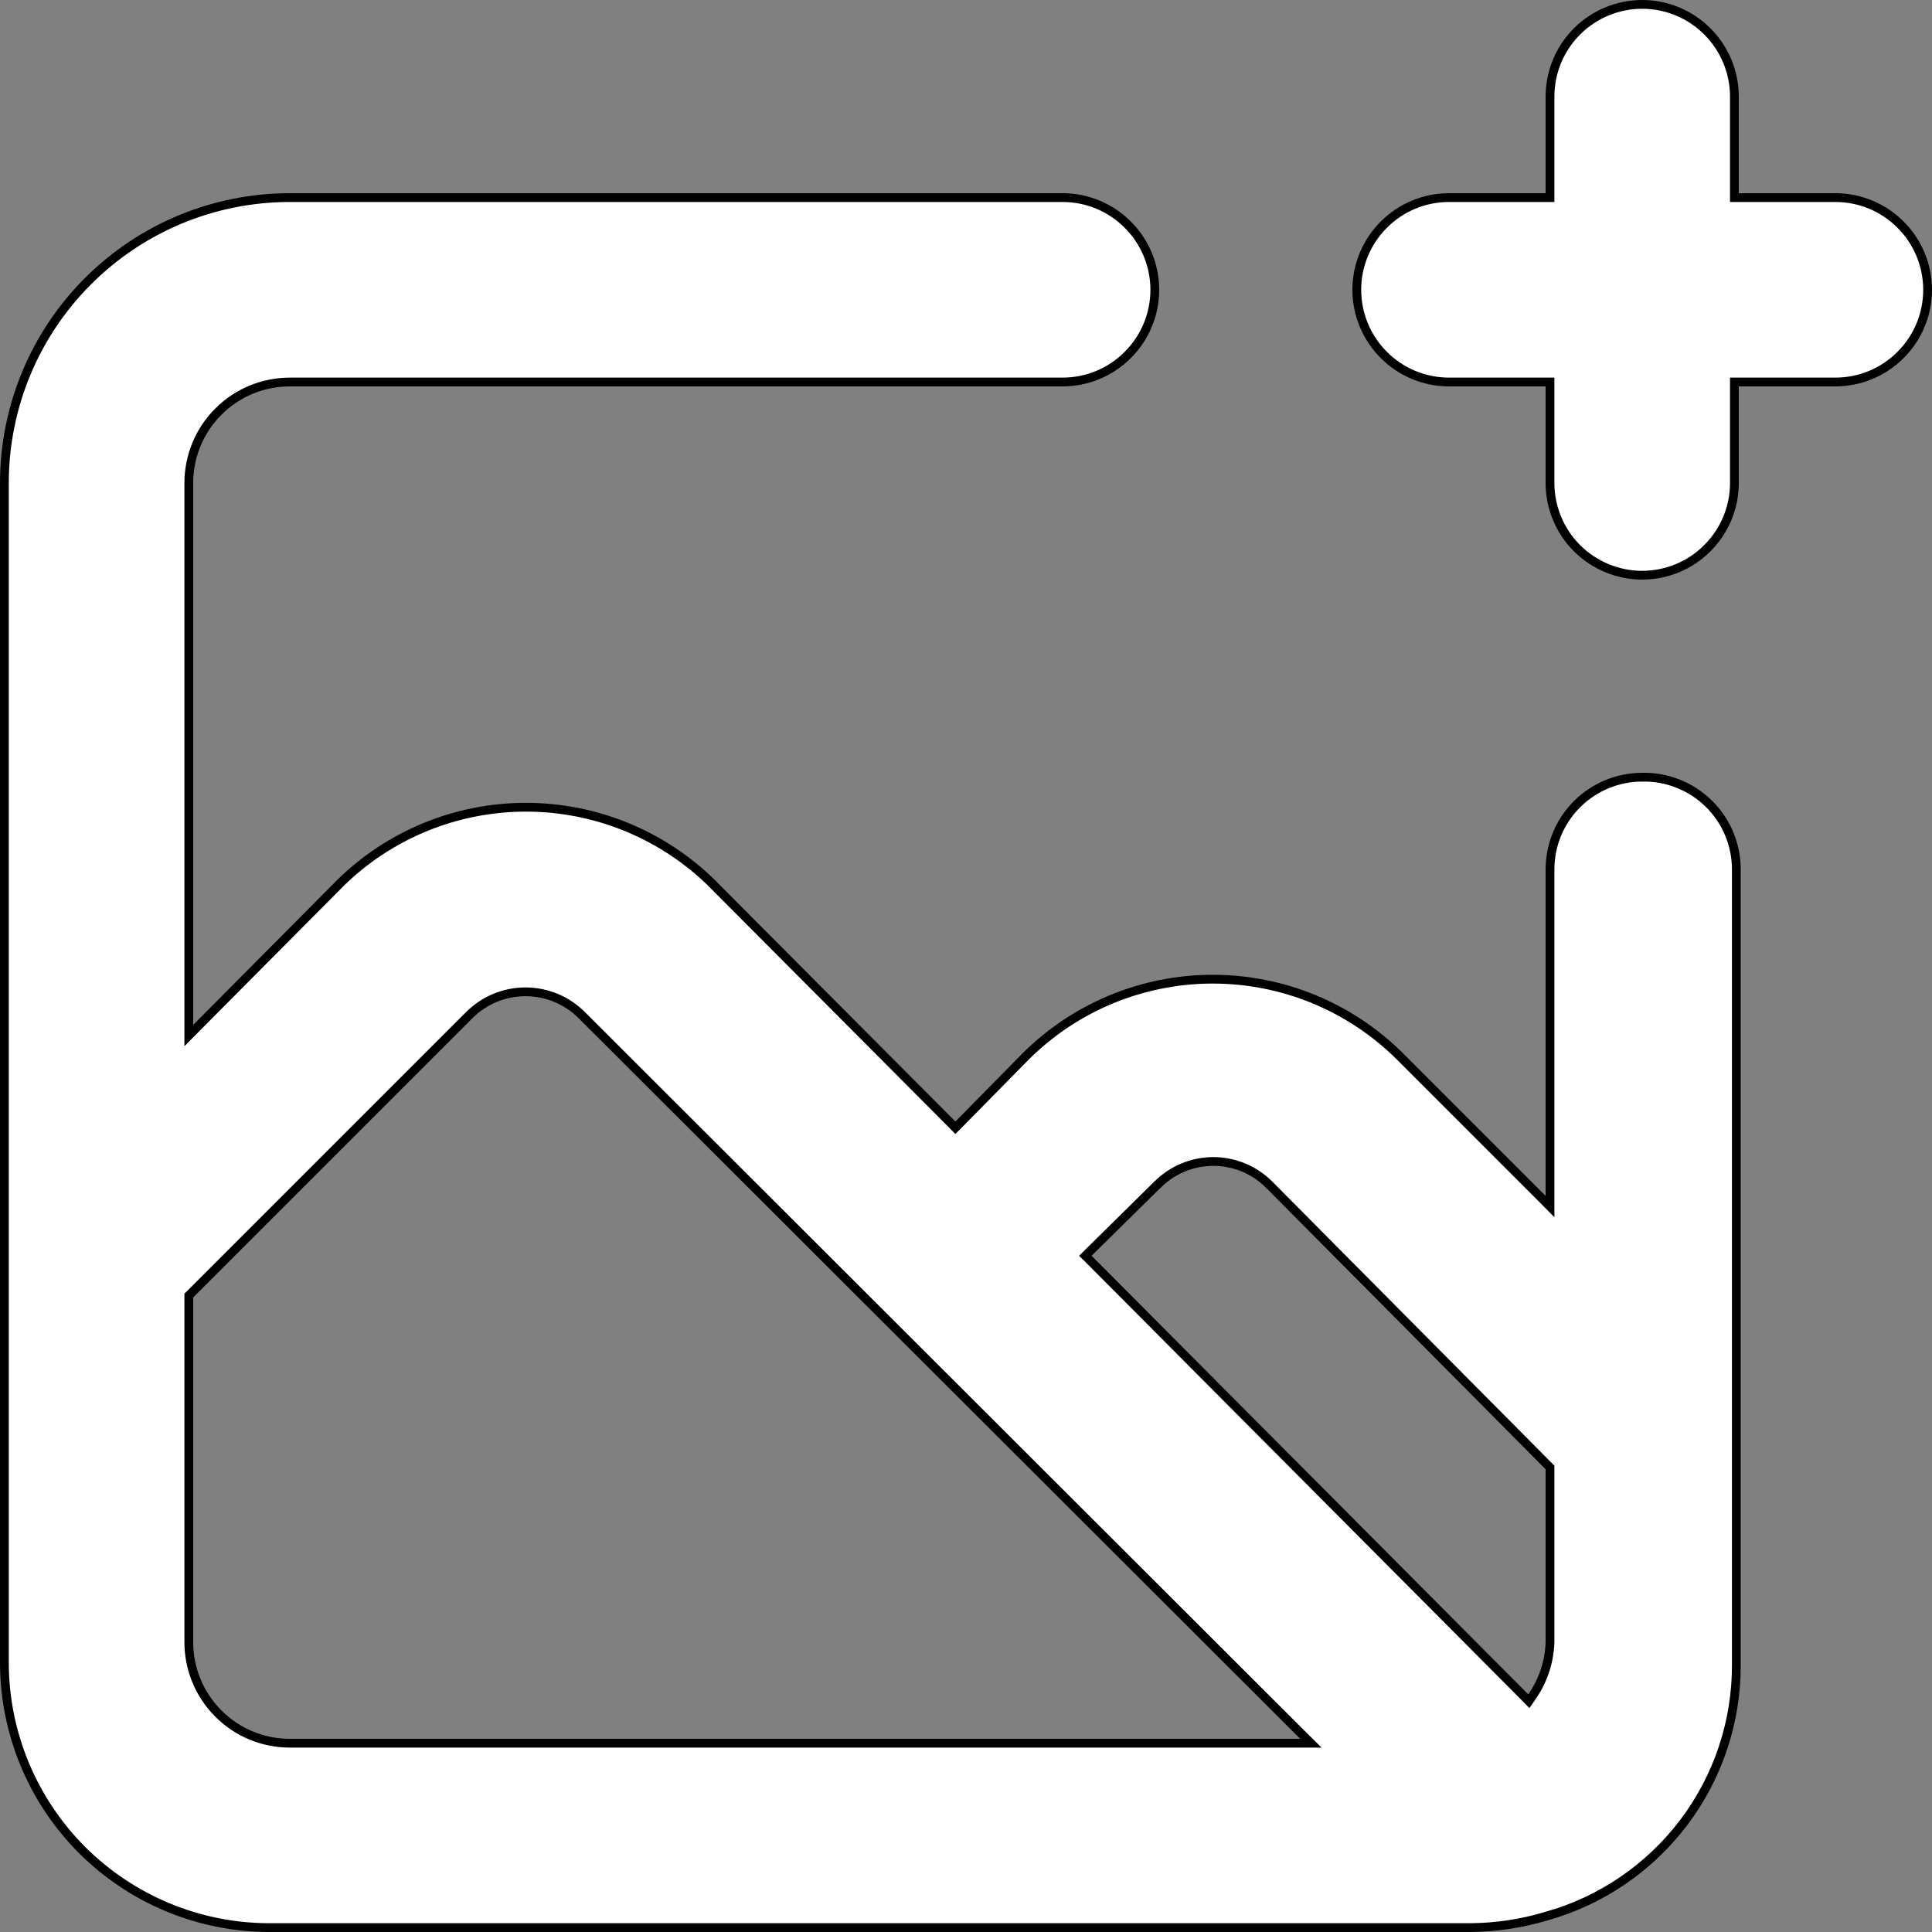 <svg width="22" height="22" viewBox="0 0 22 22" fill="none" xmlns="http://www.w3.org/2000/svg">
<rect x="0" y="0" width="22" height="22" fill="#808080" stroke="none"/>
<path d="M18.7 8.85L18.701 8.85C18.841 8.847 18.979 8.872 19.109 8.924C19.239 8.975 19.357 9.052 19.457 9.15C19.557 9.248 19.636 9.364 19.69 9.493C19.744 9.622 19.772 9.76 19.772 9.9V18.953V18.953C19.775 19.602 19.565 20.234 19.174 20.752C18.783 21.269 18.233 21.645 17.608 21.82L17.622 21.868L17.608 21.82C17.327 21.904 17.035 21.948 16.742 21.95C16.742 21.95 16.742 21.95 16.742 21.95L3.058 21.95C2.261 21.947 1.498 21.629 0.934 21.066C0.371 20.502 0.053 19.739 0.05 18.942V5.5C0.05 4.638 0.392 3.811 1.002 3.202C1.611 2.592 2.438 2.25 3.3 2.25H12.1C12.379 2.25 12.646 2.361 12.842 2.558C13.039 2.754 13.15 3.022 13.15 3.3C13.15 3.578 13.039 3.846 12.842 4.042C12.646 4.239 12.379 4.35 12.1 4.35H3.3C2.995 4.35 2.702 4.471 2.487 4.687C2.271 4.902 2.15 5.195 2.15 5.5V11.671V11.792L2.235 11.706L3.863 10.068C3.863 10.068 3.863 10.067 3.863 10.067C4.429 9.506 5.193 9.192 5.989 9.192C6.786 9.192 7.55 9.506 8.116 10.067C8.116 10.067 8.116 10.068 8.116 10.068L10.844 12.806L10.879 12.842L10.915 12.806L11.684 12.025C11.684 12.025 11.684 12.025 11.684 12.025C12.25 11.464 13.014 11.15 13.81 11.15C14.607 11.15 15.371 11.464 15.937 12.025C15.937 12.025 15.937 12.025 15.937 12.025L17.565 13.653L17.65 13.739V13.618V9.9C17.65 9.622 17.761 9.354 17.957 9.158C18.154 8.961 18.422 8.85 18.7 8.85ZM2.165 14.738L2.15 14.752V14.773V18.7C2.15 19.005 2.271 19.297 2.487 19.513C2.702 19.729 2.995 19.85 3.3 19.85H14.806H14.927L14.841 19.765L6.624 11.559L6.624 11.559C6.454 11.389 6.224 11.294 5.984 11.294C5.744 11.294 5.514 11.389 5.344 11.559L5.344 11.559L2.165 14.738ZM17.65 18.702H17.65V18.7V16.731V16.71L17.636 16.696L14.457 13.495C14.457 13.495 14.457 13.495 14.457 13.495C14.373 13.41 14.274 13.342 14.164 13.296C14.053 13.25 13.935 13.226 13.816 13.226C13.697 13.226 13.579 13.25 13.469 13.296C13.359 13.342 13.259 13.41 13.176 13.495C13.175 13.495 13.175 13.495 13.175 13.495L12.395 14.264L12.359 14.3L12.395 14.335L17.367 19.329L17.409 19.372L17.443 19.323C17.571 19.14 17.643 18.924 17.65 18.702ZM19.75 2.2V2.25H19.8H20.9C21.178 2.25 21.446 2.361 21.642 2.558C21.839 2.754 21.95 3.022 21.95 3.3C21.95 3.578 21.839 3.846 21.642 4.042C21.446 4.239 21.178 4.35 20.9 4.35H19.8H19.75V4.4V5.5C19.75 5.778 19.639 6.046 19.442 6.242C19.246 6.439 18.979 6.55 18.7 6.55C18.422 6.55 18.154 6.439 17.957 6.242C17.761 6.046 17.65 5.778 17.65 5.5V4.4V4.35H17.6H16.5C16.221 4.35 15.954 4.239 15.758 4.042C15.561 3.846 15.45 3.578 15.45 3.3C15.45 3.022 15.561 2.754 15.758 2.558C15.954 2.361 16.221 2.25 16.5 2.25H17.6H17.65V2.2V1.1C17.65 0.822 17.761 0.554 17.957 0.358C18.154 0.161 18.422 0.05 18.7 0.05C18.979 0.05 19.246 0.161 19.442 0.358C19.639 0.554 19.75 0.822 19.75 1.1V2.2Z" fill="white" stroke="black" stroke-width="0.1"/>
</svg>
